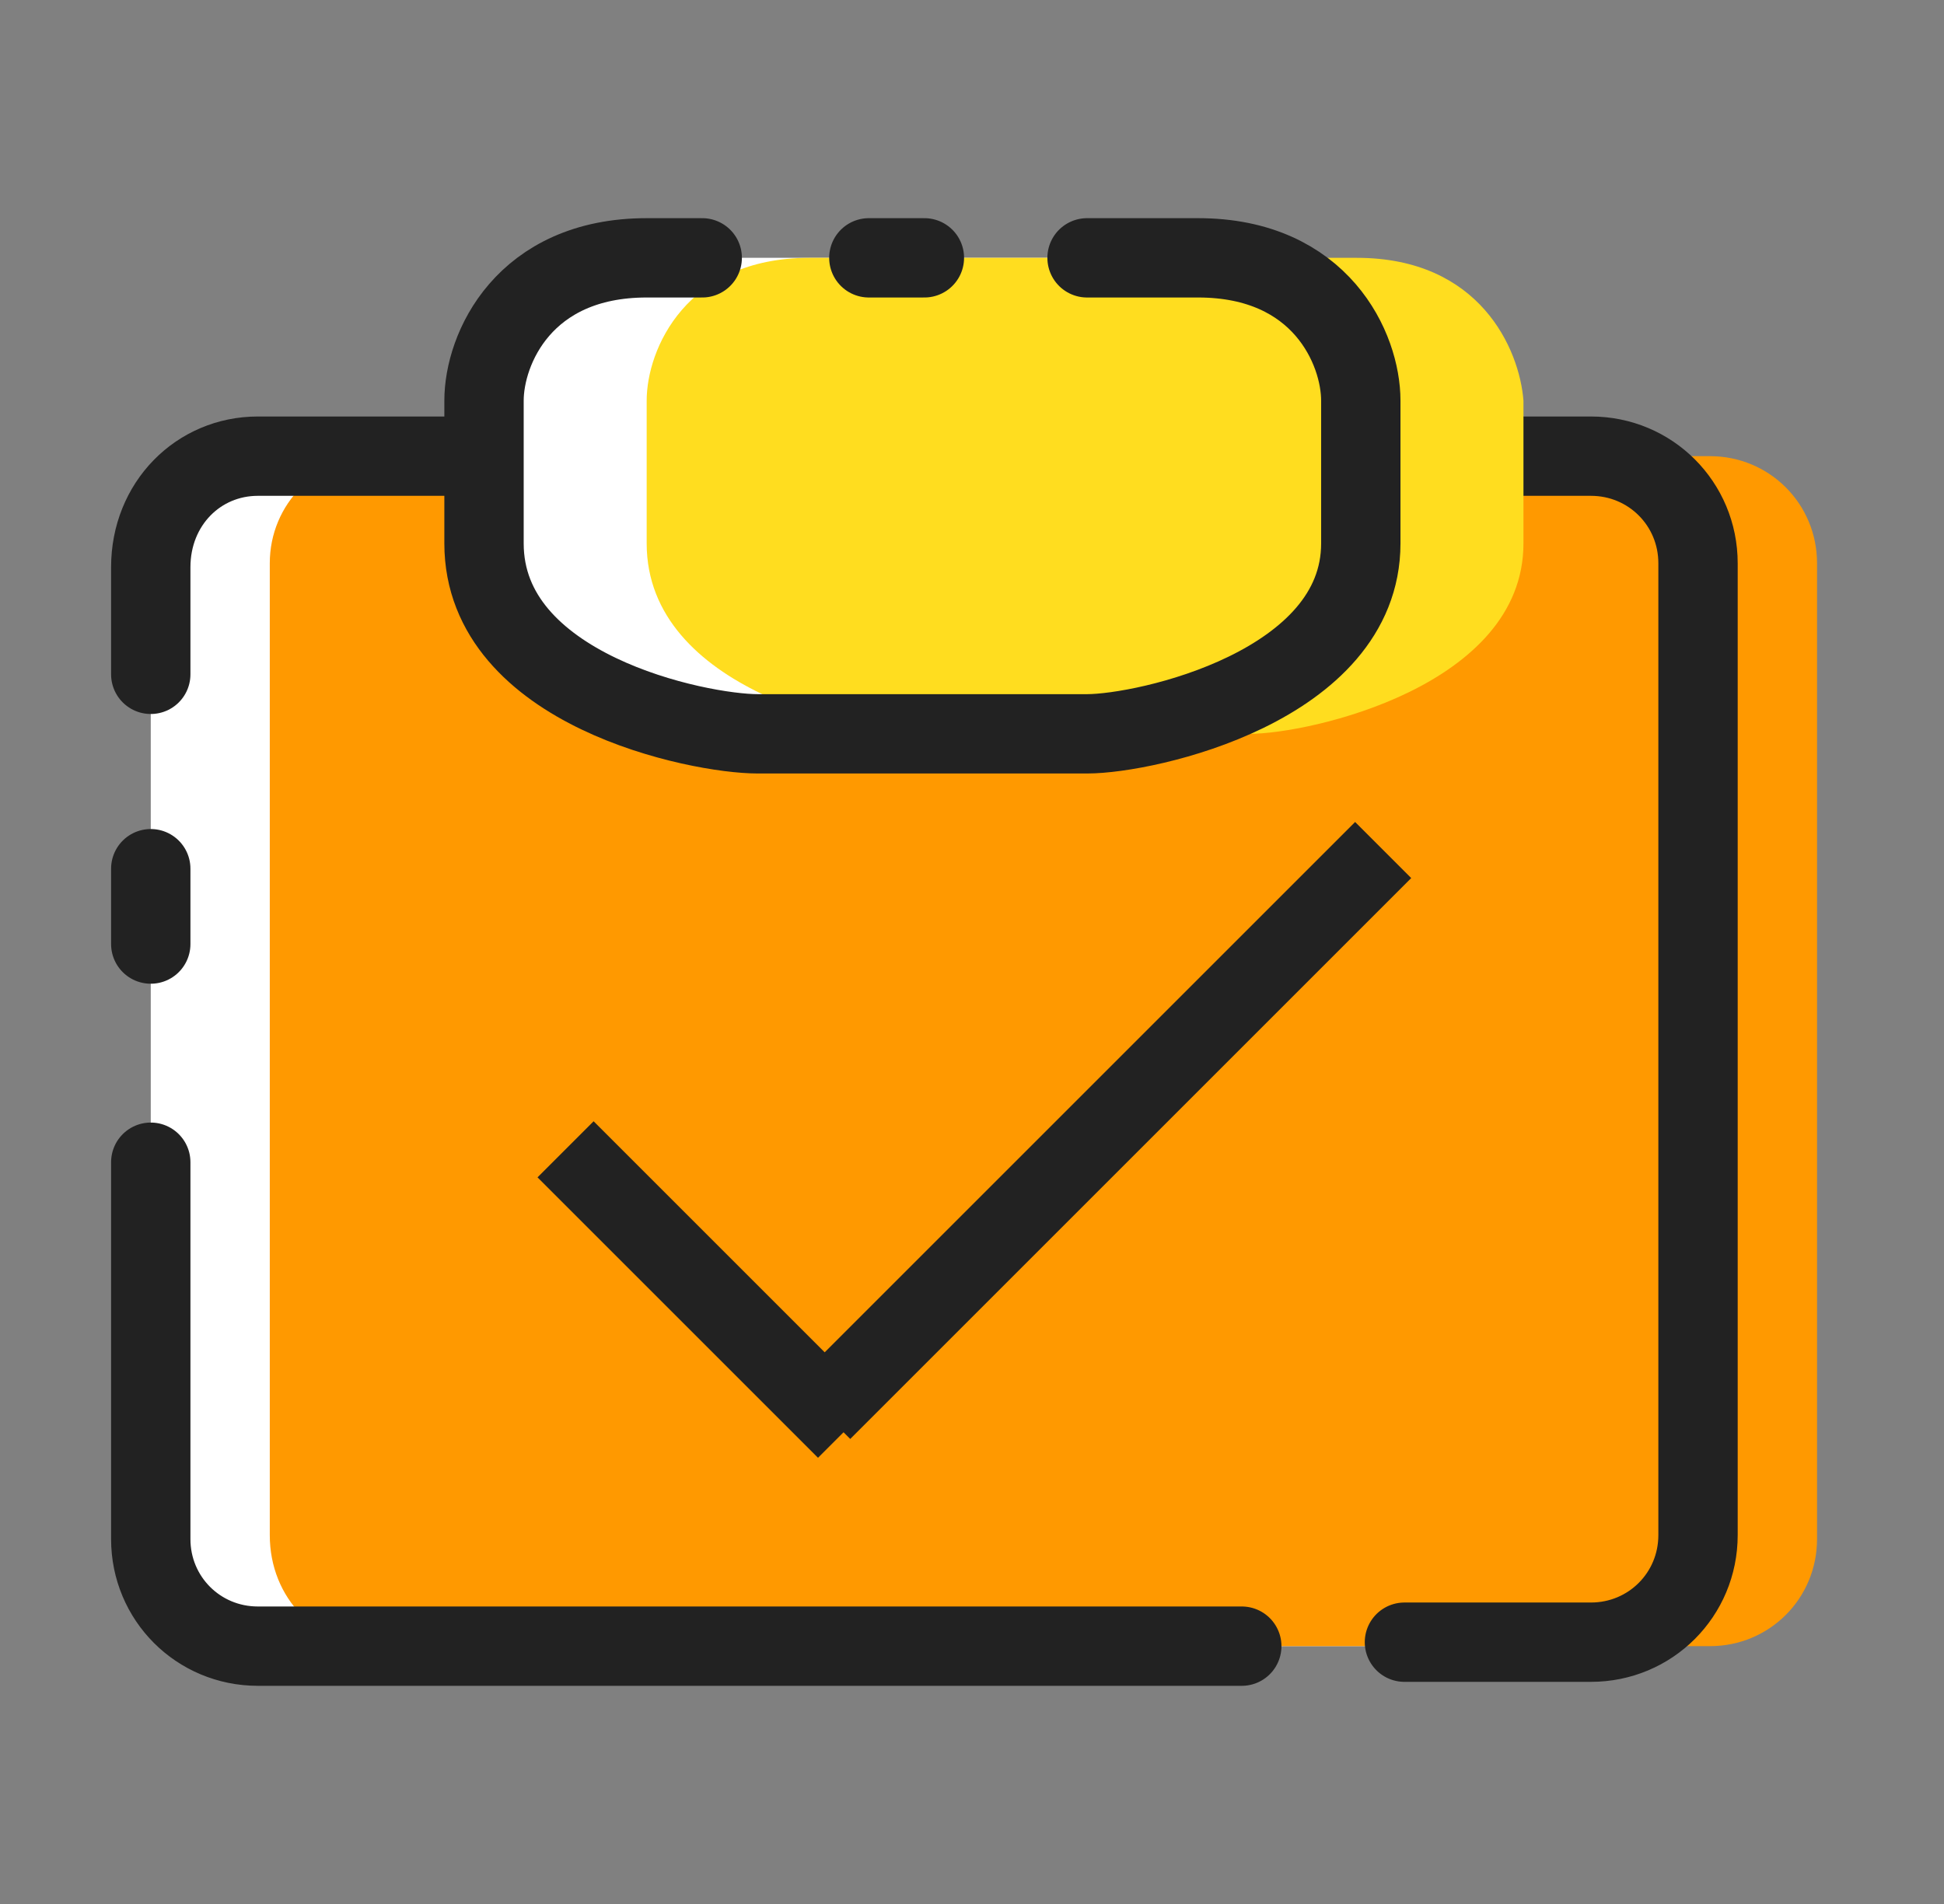 <?xml version="1.0" encoding="utf-8"?>
<!-- Generator: Adobe Illustrator 15.0.0, SVG Export Plug-In  -->
<!DOCTYPE svg PUBLIC "-//W3C//DTD SVG 1.1//EN" "http://www.w3.org/Graphics/SVG/1.1/DTD/svg11.dtd">
<svg version="1.1"
	 xmlns="http://www.w3.org/2000/svg" xmlns:xlink="http://www.w3.org/1999/xlink" xmlns:a="http://ns.adobe.com/AdobeSVGViewerExtensions/3.0/"
	 x="0px" y="0px" width="49px" height="48px" viewBox="0 0.5 49 48" enable-background="new 0 0.5 49 48" xml:space="preserve">
<rect x="0" y="0.5" width="49" height="48" fill="#808080" stroke="none"/>
<defs>
</defs>
<rect id="_x3C_切片_x3E__58_" fill="none" width="48" height="48"/>
<g id="圆角矩形_3_副本_2_10_">
	<g>
		<path fill-rule="evenodd" clip-rule="evenodd" fill="#FFFFFF" d="M40.1,12H6.5c-1.5,0-2.7,1.2-2.7,2.7v24.5C3.8,40.8,5,42,6.5,42
			h33.6c1.5,0,2.7-1.2,2.7-2.7V14.7C42.8,13.2,41.6,12,40.1,12z"/>
	</g>
</g>
<g id="圆角矩形_3_12_">
	<g>
		<path fill-rule="evenodd" clip-rule="evenodd" fill="#FF9900" d="M43.1,12H9.5c-1.5,0-2.7,1.2-2.7,2.7v24.5C6.8,40.8,8,42,9.5,42
			h33.6c1.5,0,2.7-1.2,2.7-2.7V14.7C45.8,13.2,44.6,12,43.1,12z"/>
	</g>
</g>
<path fill-rule="evenodd" clip-rule="evenodd" fill="none" stroke="#222222" stroke-width="2" stroke-linecap="round" stroke-linejoin="round" stroke-miterlimit="10" d="
	M31.3,42H6.5c-1.5,0-2.7-1.2-2.7-2.7v-9.5 M3.8,24.3v-1.9 M3.8,17.5v-2.7C3.8,13.2,5,12,6.5,12h33.6c1.5,0,2.7,1.2,2.7,2.7v24.5
	c0,1.5-1.2,2.7-2.7,2.7h-4.7"/>
<g id="圆角矩形_4_副本_2_8_">
	<g>
		<path fill-rule="evenodd" clip-rule="evenodd" fill="#FFFFFF" d="M30.2,7H16.4c-3.1,0-4.1,2.3-4.1,3.6v3.6c0,3.7,5.4,4.8,6.9,4.8
			h8.3c1.5,0,6.9-1.2,6.9-4.8v-3.6C34.3,9.3,33.3,7,30.2,7z"/>
	</g>
</g>
<g id="圆角矩形_4_7_">
	<g>
		<path fill-rule="evenodd" clip-rule="evenodd" fill="#FFDD1F" d="M34.2,7H20.4c-3.1,0-4.1,2.3-4.1,3.6v3.6c0,3.7,5.4,4.8,6.9,4.8
			h8.3c1.5,0,6.9-1.2,6.9-4.8v-3.6C38.3,9.3,37.3,7,34.2,7z"/>
	</g>
</g>
<g id="矩形_28_3_">
	<g>
		
			<rect x="16.8" y="28" transform="matrix(0.707 -0.707 0.707 0.707 -18.125 22.263)" fill-rule="evenodd" clip-rule="evenodd" fill="#222222" width="2" height="10"/>
	</g>
</g>
<g id="矩形_28_2_">
	<g>
		
			<rect x="17.8" y="28" transform="matrix(0.707 -0.707 0.707 0.707 -12.364 28.151)" fill-rule="evenodd" clip-rule="evenodd" fill="#222222" width="20" height="2"/>
	</g>
</g>
<path fill-rule="evenodd" clip-rule="evenodd" fill="none" stroke="#222222" stroke-width="2" stroke-linecap="round" stroke-linejoin="round" stroke-miterlimit="10" d="
	M21.9,7h1.4 M27.4,7h2.8c3.1,0,4.1,2.3,4.1,3.6v3.6c0,3.6-5.4,4.8-6.9,4.8h-8.3c-1.5,0-6.9-1.1-6.9-4.8v-3.6c0-1.3,1-3.6,4.1-3.6
	h1.4"/>
</svg>
